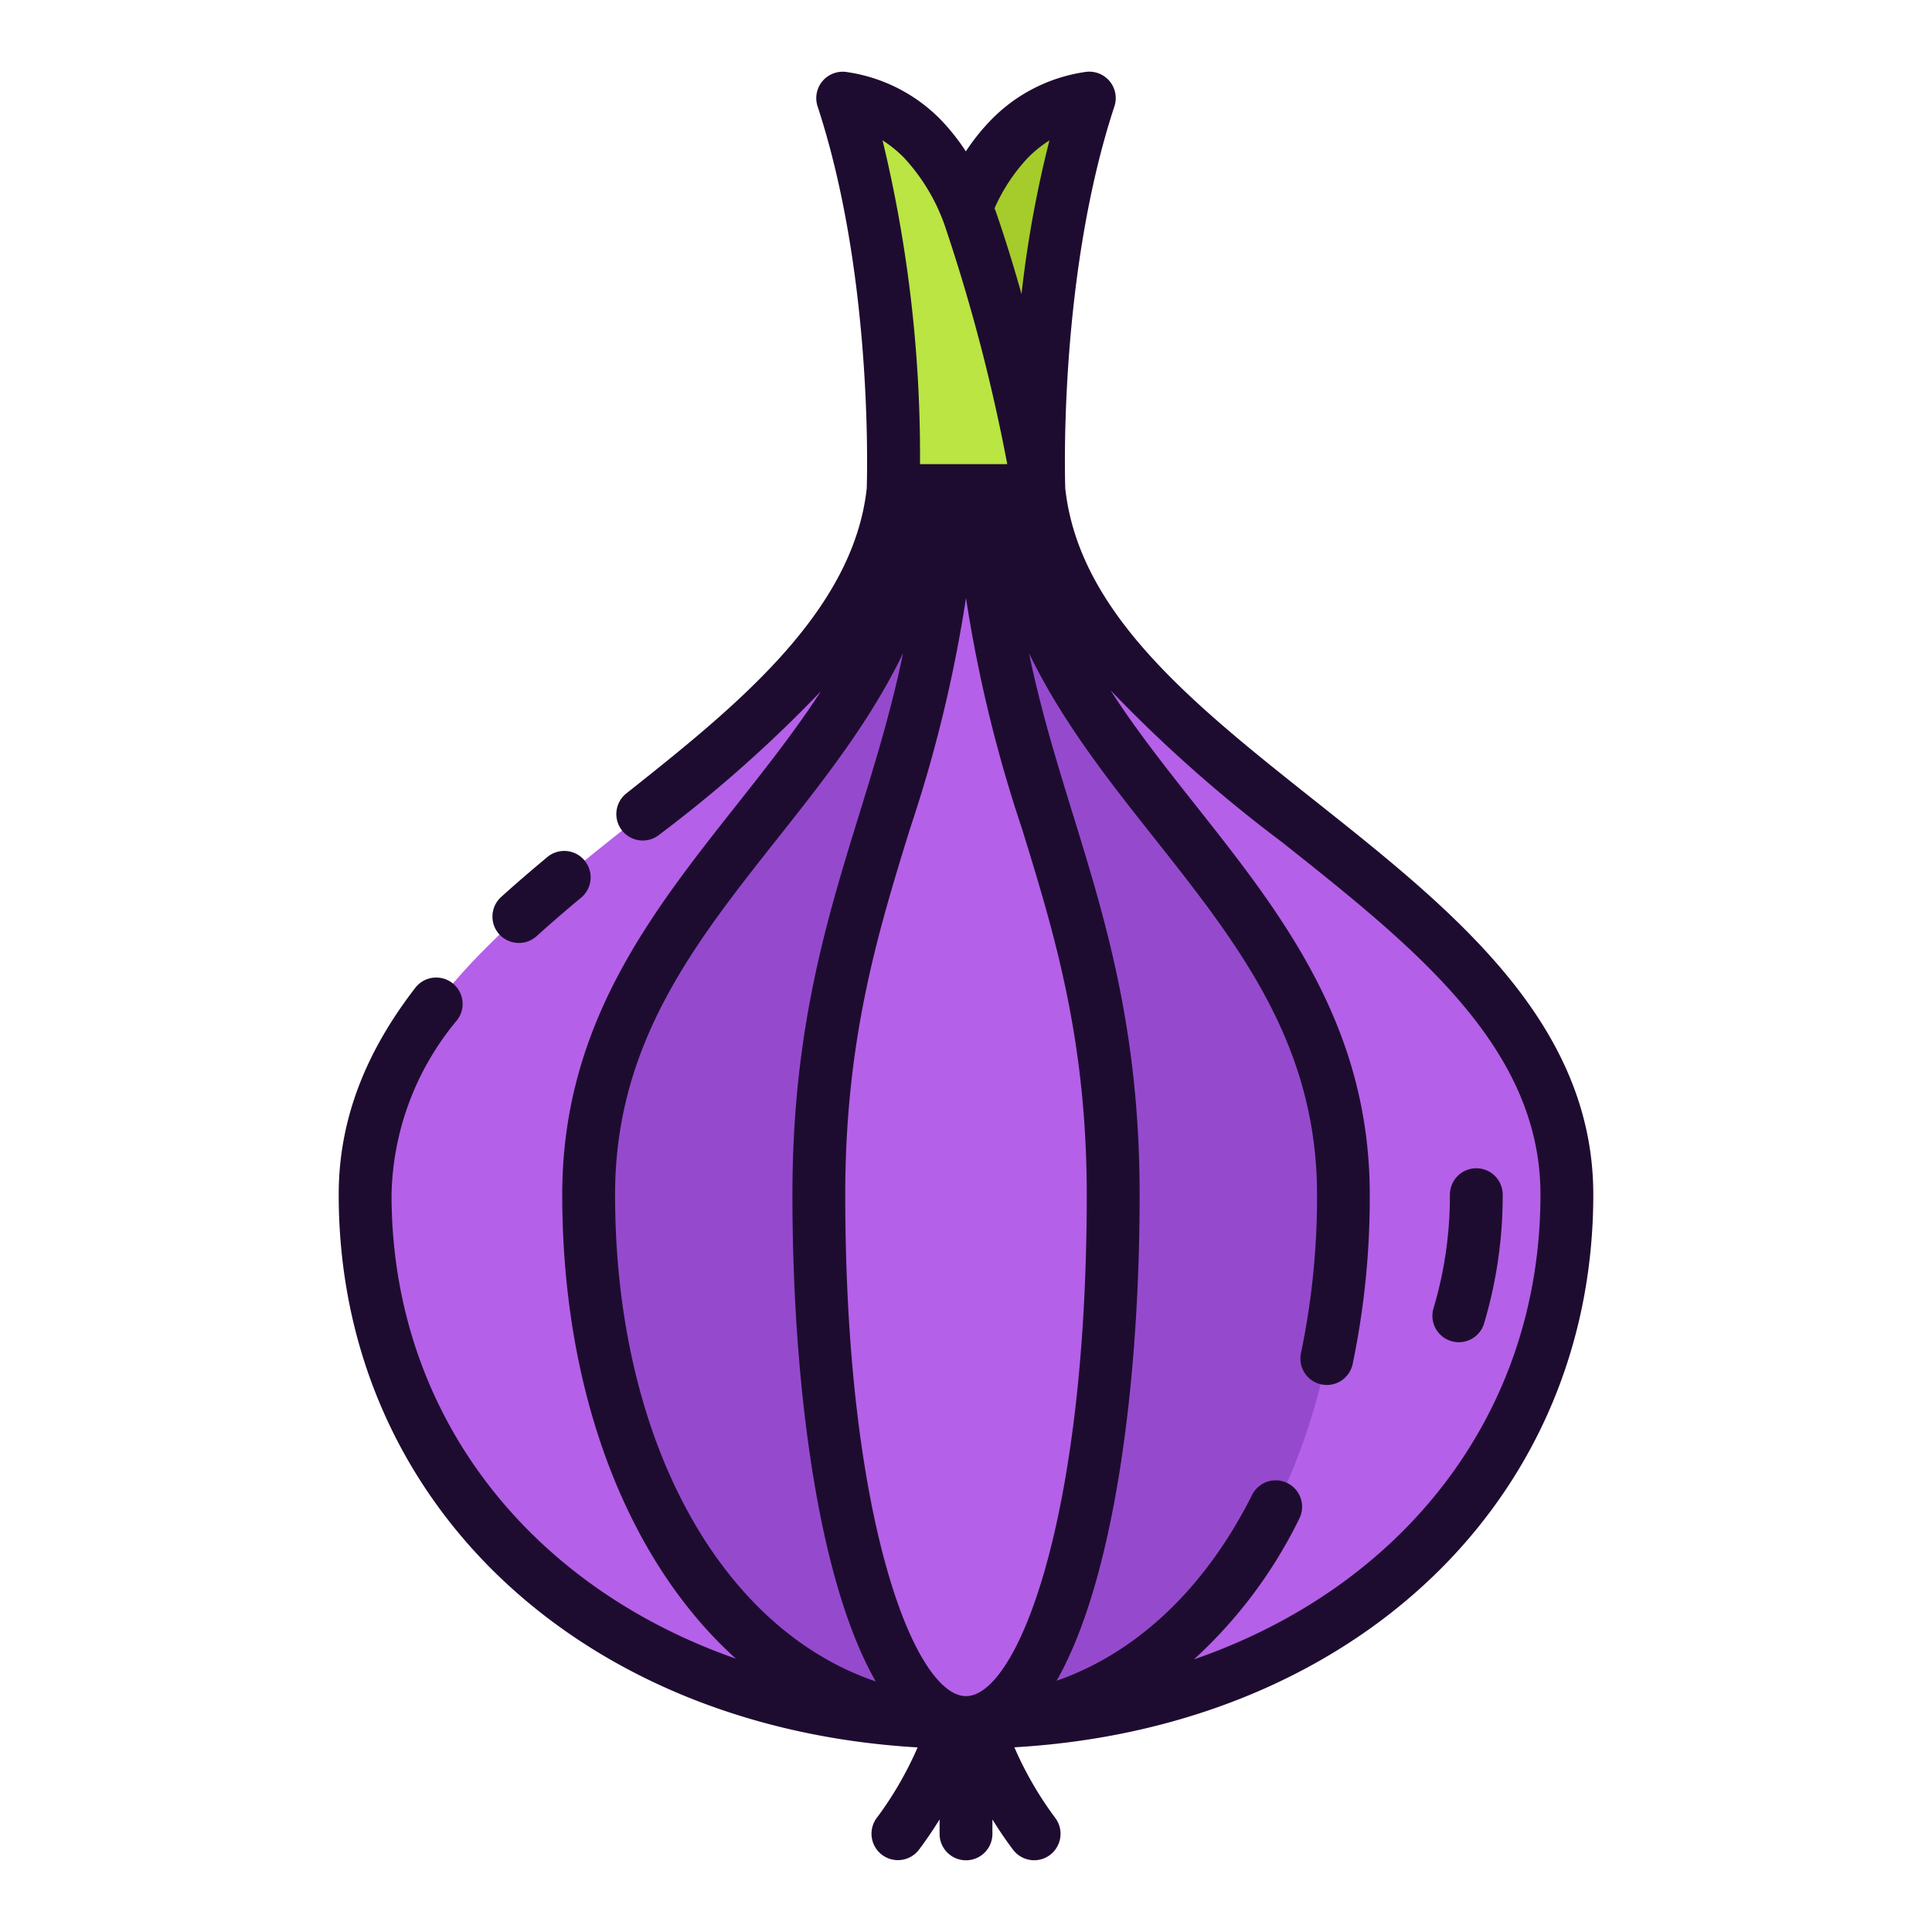 <svg height="48" viewBox="0 0 128 128" width="48" xmlns="http://www.w3.org/2000/svg"><g><g><path d="m63.694 14.55a121.875 121.875 0 0 0 -4.524 17.95l2.08 4.417h5.5l2.08-4.417s-.58-14.083 3.337-26c-4.253.593-7.061 4-8.473 8.05z" fill="#a5cc2a"/><path d="m64.306 14.55a121.875 121.875 0 0 1 4.524 17.95l-2.08 4.417h-5.5l-2.08-4.417s.58-14.083-3.337-26c4.253.593 7.061 4 8.473 8.05z" fill="#bae543"/><path d="m68.83 32.5h-9.66c-2 18.851-34.98 26.279-34.98 46.644s17.14 34.981 39.81 34.981 39.81-14.615 39.81-34.981-32.98-27.793-34.98-46.644z" fill="#b560e8"/><path d="m67.033 32.5h-6.066c-1.256 18.851-21.967 26.279-21.967 46.644s10.764 34.981 25 34.981 25-14.615 25-34.981-20.711-27.793-21.967-46.644z" fill="#954acd"/><path d="m65.183 32.5h-2.366c-.49 18.851-8.567 26.279-8.567 46.644s4.2 34.981 9.75 34.981 9.75-14.615 9.75-34.981-8.077-27.793-8.567-46.644z" fill="#b560e8"/></g><g fill="#1e0c30"><path d="m105.56 79.145c0-11.449-9.382-18.9-18.455-26.1-8.038-6.38-15.629-12.409-16.529-20.7-.035-1.09-.374-14.266 3.257-25.3a1.751 1.751 0 0 0 -1.907-2.28 10.884 10.884 0 0 0 -6.319 3.235 14.02 14.02 0 0 0 -1.616 2.029 14.346 14.346 0 0 0 -1.609-2.041 10.876 10.876 0 0 0 -6.308-3.219 1.751 1.751 0 0 0 -1.907 2.28c3.63 11.038 3.292 24.21 3.257 25.3-.9 8.278-8.871 14.613-15.907 20.2a1.75 1.75 0 1 0 2.177 2.74 87.8 87.8 0 0 0 10.691-9.489c-1.662 2.568-3.6 5.023-5.584 7.532-5.679 7.178-11.551 14.6-11.551 25.812 0 13.322 4.408 24.356 11.507 30.748-13.81-4.831-22.817-16.3-22.817-30.748a18.58 18.58 0 0 1 4.345-11.56 1.75 1.75 0 1 0 -2.771-2.139c-3.414 4.423-5.074 8.905-5.074 13.7 0 20.324 15.945 35.316 38.353 36.626a23.375 23.375 0 0 1 -2.652 4.6 1.751 1.751 0 0 0 2.556 2.385 1.8 1.8 0 0 0 .18-.2c.136-.176.7-.931 1.373-2.013v.956a1.75 1.75 0 0 0 3.5 0v-.956c.67 1.082 1.237 1.837 1.373 2.013a1.8 1.8 0 0 0 .18.2l.01.01a1.744 1.744 0 0 0 2.469-.066 1.755 1.755 0 0 0 .1-2.3 23.425 23.425 0 0 1 -2.677-4.636c22.411-1.303 38.355-16.295 38.355-36.619zm-41.536 33.228h-.024-.024c-3.352-.054-7.976-11.596-7.976-33.228 0-10.339 2.176-17.391 4.28-24.21a91.611 91.611 0 0 0 3.72-15.317 91.611 91.611 0 0 0 3.72 15.317c2.1 6.819 4.28 13.871 4.28 24.21 0 21.632-4.624 33.174-7.976 33.228zm4.076-101.92a8.175 8.175 0 0 1 1.428-1.153 75.2 75.2 0 0 0 -1.85 10.181c-.506-1.8-1.074-3.657-1.716-5.506-.021-.06-.049-.114-.07-.174a11.8 11.8 0 0 1 2.208-3.348zm-8.217-.014a12.815 12.815 0 0 1 2.772 4.685 118.6 118.6 0 0 1 4.078 15.626h-5.78a88.916 88.916 0 0 0 -2.481-21.45 8.111 8.111 0 0 1 1.413 1.139zm-19.133 68.706c0-9.995 5.244-16.624 10.8-23.641 3.026-3.824 6.11-7.726 8.279-12.22-.772 3.744-1.814 7.131-2.889 10.618-2.185 7.068-4.44 14.375-4.44 25.243 0 12.8 1.747 25.68 5.521 32.253-10.291-3.486-17.271-15.985-17.271-32.253zm38.35 30.794a31.088 31.088 0 0 0 6.976-9.315 1.75 1.75 0 1 0 -3.128-1.57c-3.118 6.209-7.668 10.466-12.945 12.3 3.757-6.586 5.5-19.434 5.5-32.209 0-10.868-2.255-18.175-4.436-25.243-1.075-3.487-2.117-6.874-2.889-10.618 2.169 4.494 5.253 8.4 8.279 12.22 5.552 7.017 10.8 13.646 10.8 23.641a50.611 50.611 0 0 1 -1.063 10.5 1.749 1.749 0 1 0 3.422.728 54.034 54.034 0 0 0 1.134-11.228c0-11.212-5.872-18.634-11.551-25.812-2-2.529-3.954-5-5.624-7.6a93.171 93.171 0 0 0 11.354 10.056c8.81 6.993 17.131 13.6 17.131 23.356 0 14.492-9.07 25.992-22.96 30.794z"/><path d="m34.378 62.475a1.746 1.746 0 0 0 1.176-.454c.885-.8 1.861-1.647 2.982-2.579a1.75 1.75 0 0 0 -2.236-2.691c-1.16.964-2.173 1.84-3.1 2.678a1.75 1.75 0 0 0 1.176 3.046z"/><path d="m97.81 77.4a1.75 1.75 0 0 0 -1.75 1.75 26.111 26.111 0 0 1 -1.107 7.6 1.75 1.75 0 0 0 3.347 1.01 29.592 29.592 0 0 0 1.258-8.615 1.75 1.75 0 0 0 -1.748-1.745z"/></g></g></svg>